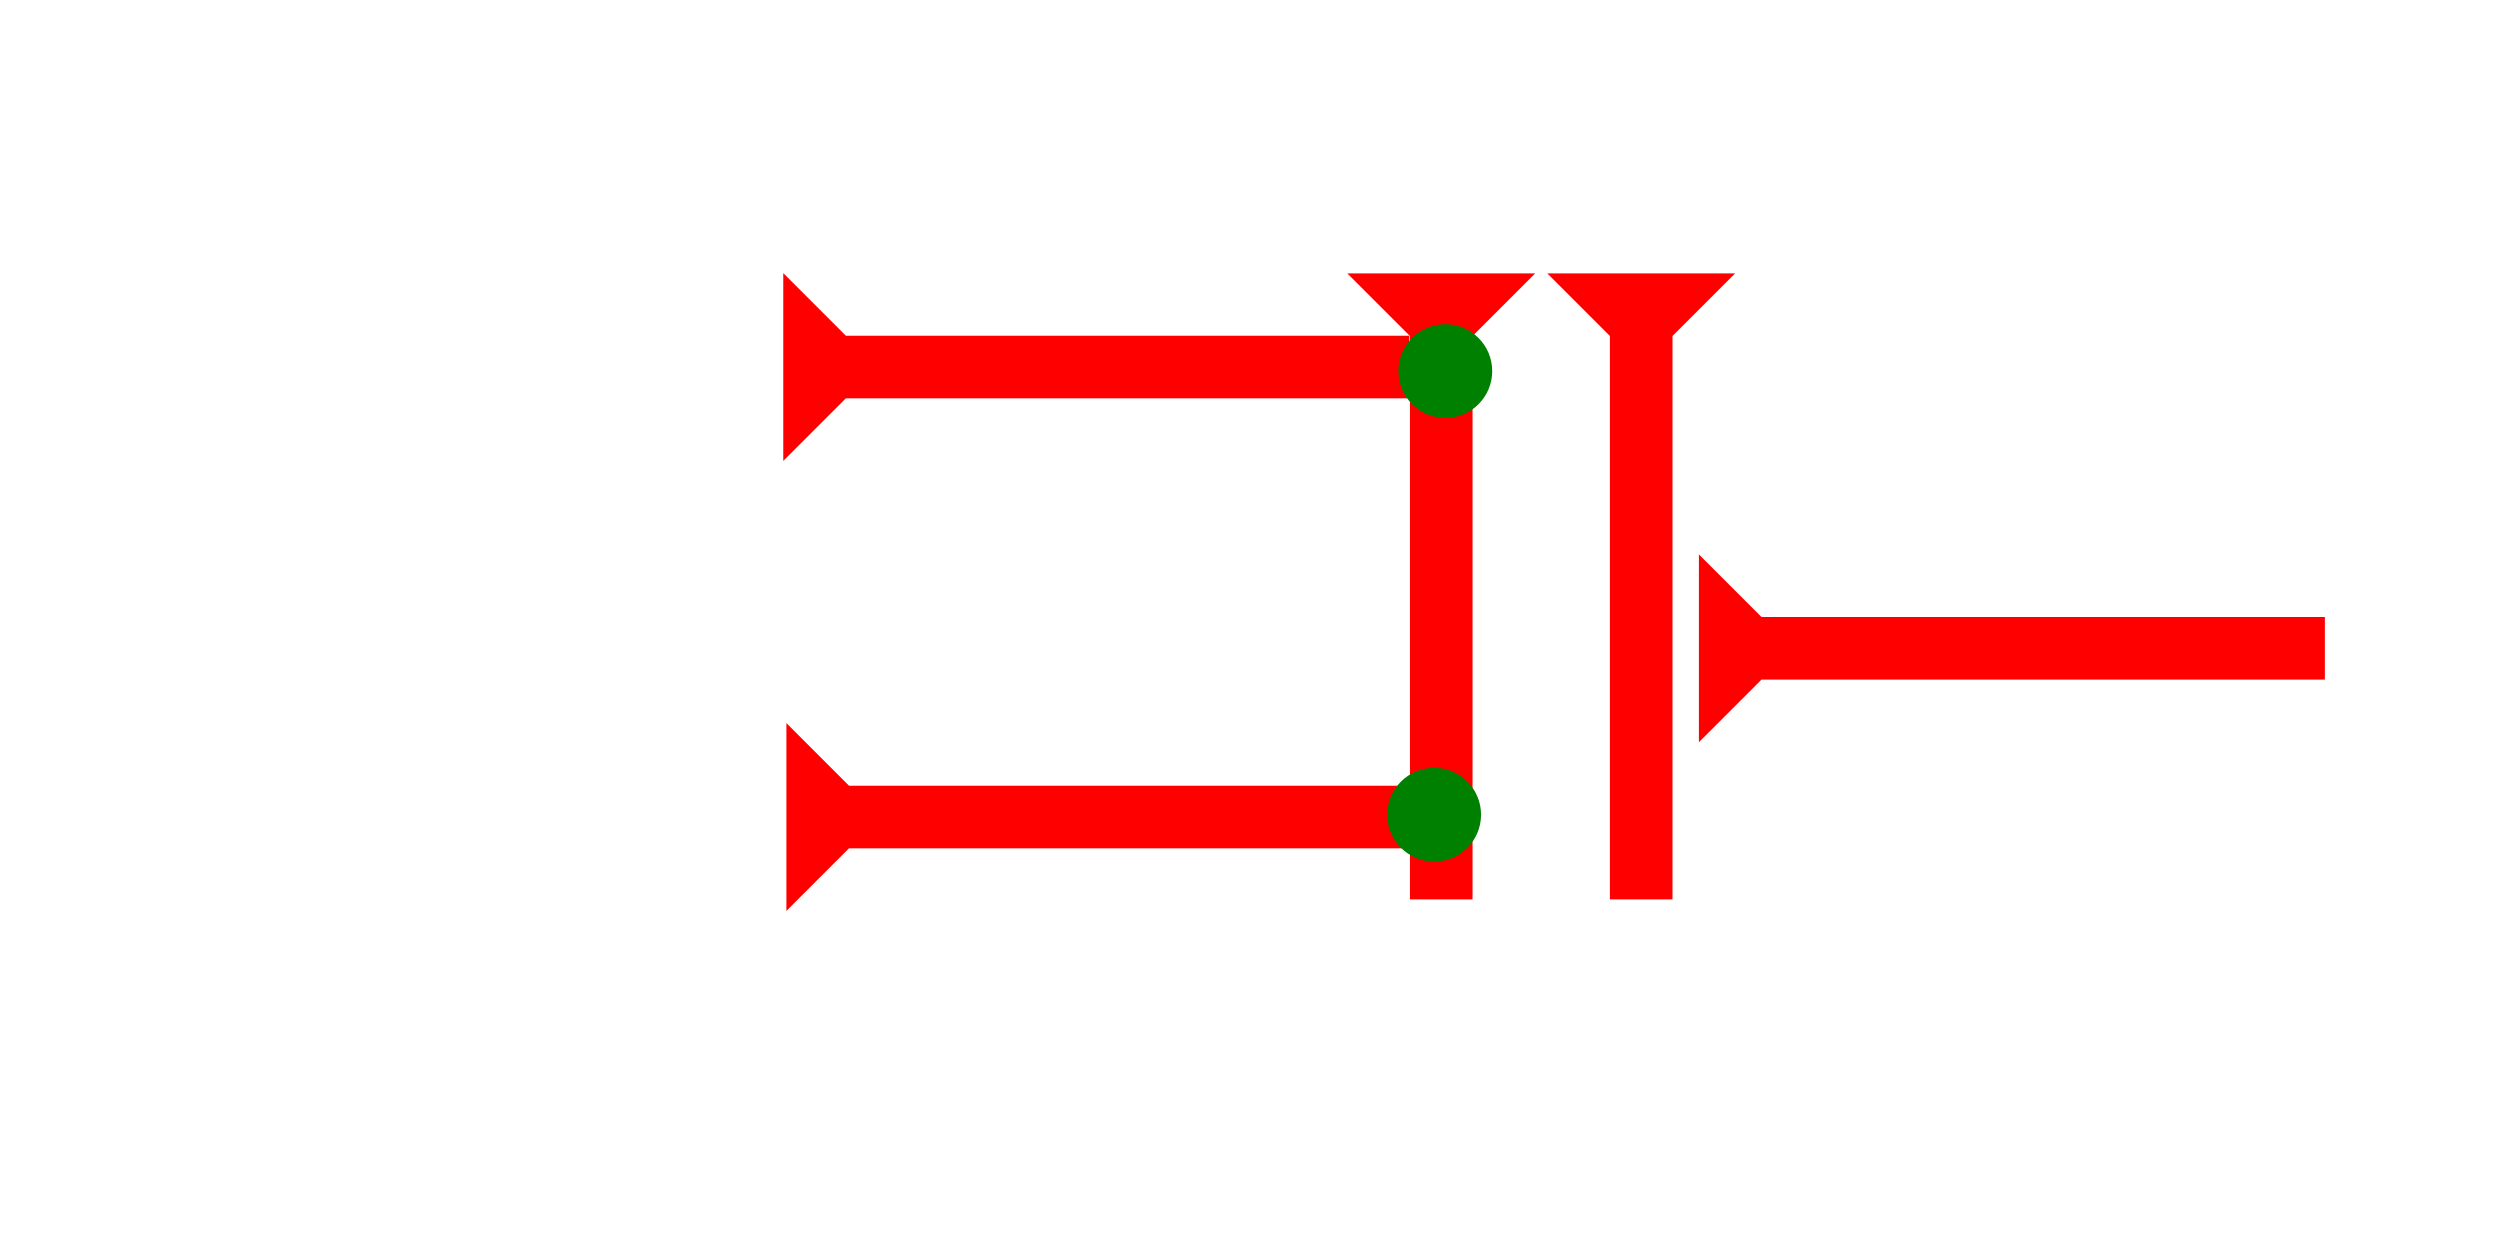 <?xml version="1.0" encoding="UTF-8" standalone="no"?>
<svg
   xmlns:dc="http://purl.org/dc/elements/1.1/"
   xmlns:cc="http://creativecommons.org/ns#"
   xmlns:rdf="http://www.w3.org/1999/02/22-rdf-syntax-ns#"
   xmlns:svg="http://www.w3.org/2000/svg"
   xmlns="http://www.w3.org/2000/svg"
   width="160"
   height="80"
   viewBox="0 0 42.333 21.167"
   version="1.1"
   id="svg8">
  <defs
     id="defs2" />
  <g
     id="layer1">
    <g
       id="g857"
       transform="matrix(0.265,0,0,0.265,22.815,4.63)">
      <title
         id="title853">Down Vertical Mark, DV</title>
      <polygon
         points="8,40 4,40 4,4 0,0 12,0 8,4 "
         style="fill:#ff0000"
         id="polygon855" />
    </g>
    <g
       id="g857-4"
       transform="matrix(0,-0.265,0.265,0,13.263,7.805)">
      <title
         id="title853-6">Right Horizontal Mark, RH</title>
      <polygon
         points="0,0 12,0 8,4 8,40 4,40 4,4 "
         style="fill:#ff0000"
         id="polygon855-1" />
    </g>
    <g
       id="g882"
       transform="matrix(0,-0.265,0.265,0,13.316,15.425)">
      <title
         id="title878">Right Horizontal Mark, RH</title>
      <polygon
         points="8,4 8,40 4,40 4,4 0,0 12,0 "
         style="fill:#ff0000"
         id="polygon880" />
    </g>
    <g
       id="g888"
       transform="matrix(0.265,0,0,0.265,26.201,4.63)">
      <title
         id="title884">Down Vertical Mark, DV</title>
      <polygon
         points="4,4 0,0 12,0 8,4 8,40 4,40 "
         style="fill:#ff0000"
         id="polygon886" />
    </g>
    <g
       id="g894"
       transform="matrix(0,-0.265,0.265,0,28.768,12.568)">
      <title
         id="title890">Right Horizontal Mark, RH</title>
      <polygon
         points="12,0 8,4 8,40 4,40 4,4 0,0 "
         style="fill:#ff0000"
         id="polygon892" />
    </g>
    <circle
       style="fill:#008000;fill-rule:evenodd;stroke-width:0.265"
       id="path839"
       cx="24.285"
       cy="13.796"
       r="0.794">
      <title
         id="title912">Right 2 Touch Connector, R2T</title>
    </circle>
    <circle
       style="fill:#008000;fill-rule:evenodd;stroke-width:0.265"
       id="circle916"
       cx="24.474"
       cy="6.284"
       r="0.794">
      <title
         id="title914">Right 2 Touch Connector, R2T</title>
    </circle>
  </g>
</svg>
